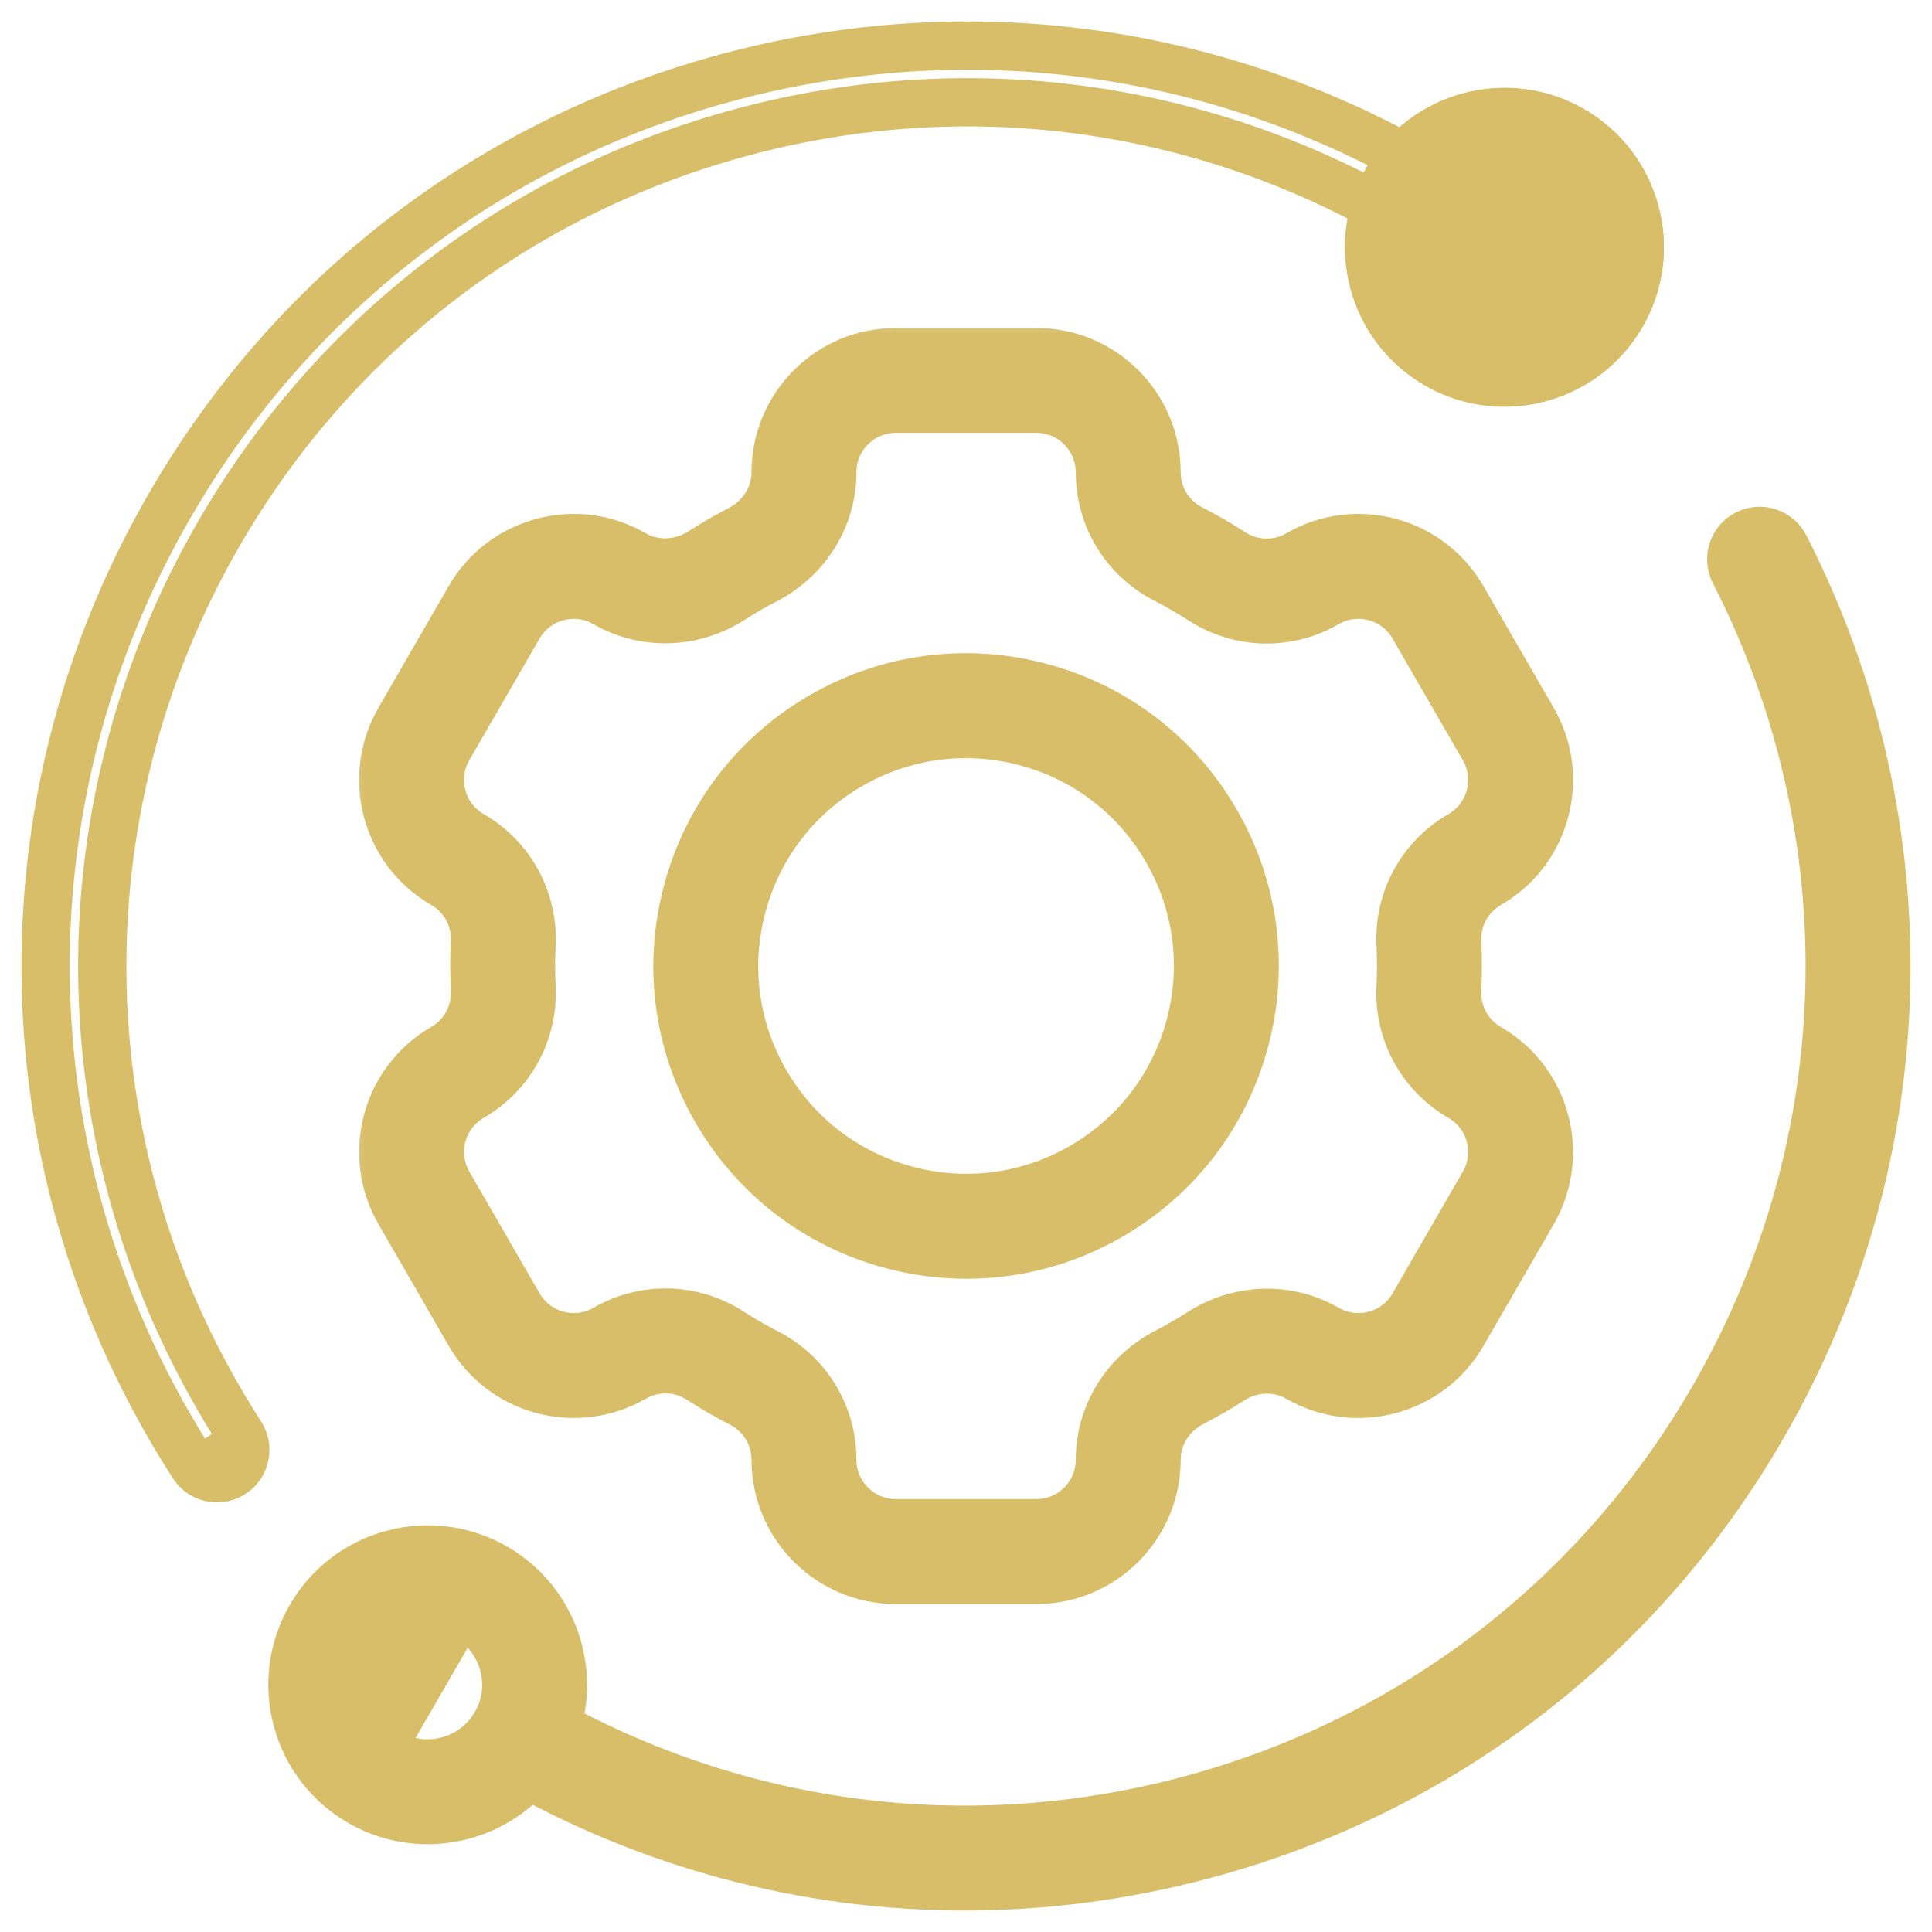 <svg width="36" height="36" viewBox="0 0 36 36" fill="none" xmlns="http://www.w3.org/2000/svg">
<mask id="path-1-outside-1_18_213" maskUnits="userSpaceOnUse" x="6.291" y="5.711" width="24" height="25" fill="black">
<rect fill="white" x="6.291" y="5.711" width="24" height="25"/>
<path d="M19.311 29.289H16.692C15.54 29.289 14.603 28.352 14.603 27.199C14.603 26.698 14.325 26.244 13.878 26.014C13.622 25.883 13.367 25.736 13.121 25.577C12.699 25.306 12.169 25.293 11.736 25.543C10.737 26.119 9.456 25.776 8.881 24.778L7.572 22.51C7.293 22.027 7.218 21.464 7.363 20.925C7.507 20.386 7.853 19.935 8.336 19.655C8.77 19.405 9.024 18.938 9 18.439C8.986 18.147 8.986 17.852 9 17.564C9.025 17.062 8.77 16.594 8.337 16.344C8.334 16.343 8.331 16.341 8.329 16.339C7.849 16.06 7.507 15.611 7.363 15.075C7.218 14.536 7.292 13.973 7.571 13.489L8.88 11.221C9.159 10.738 9.61 10.392 10.149 10.248C10.689 10.103 11.251 10.177 11.735 10.457C12.168 10.706 12.709 10.687 13.146 10.408C13.261 10.335 13.377 10.263 13.496 10.195C13.614 10.127 13.734 10.061 13.854 9.999C14.316 9.76 14.603 9.301 14.603 8.8C14.603 7.648 15.54 6.711 16.692 6.711H19.311C20.463 6.711 21.4 7.648 21.4 8.8C21.4 9.302 21.678 9.756 22.125 9.986C22.385 10.12 22.64 10.266 22.882 10.423C23.303 10.694 23.834 10.707 24.268 10.457C24.272 10.455 24.276 10.452 24.279 10.45C24.76 10.176 25.319 10.104 25.854 10.248C26.393 10.392 26.843 10.738 27.122 11.221L28.431 13.489C28.711 13.973 28.785 14.536 28.64 15.075C28.496 15.614 28.15 16.065 27.667 16.344C27.233 16.594 26.979 17.061 27.003 17.561C27.017 17.848 27.017 18.142 27.003 18.435C26.979 18.938 27.232 19.405 27.666 19.655C28.665 20.233 29.008 21.513 28.432 22.511L27.123 24.779C26.547 25.776 25.267 26.119 24.268 25.544C23.836 25.294 23.294 25.312 22.856 25.593C22.742 25.666 22.626 25.737 22.508 25.805C22.389 25.874 22.269 25.939 22.149 26.001C21.687 26.24 21.4 26.699 21.4 27.2C21.4 28.351 20.463 29.289 19.311 29.289ZM12.401 24.608C12.793 24.608 13.185 24.72 13.53 24.942C13.755 25.087 13.988 25.221 14.224 25.342C14.924 25.702 15.358 26.413 15.358 27.198C15.358 27.934 15.957 28.533 16.693 28.533H19.311C20.047 28.533 20.645 27.935 20.645 27.199C20.645 26.415 21.089 25.698 21.802 25.33C21.912 25.273 22.022 25.213 22.131 25.15C22.238 25.088 22.345 25.023 22.449 24.956C23.126 24.523 23.968 24.498 24.646 24.889C25.282 25.256 26.101 25.038 26.468 24.401L27.777 22.133C27.955 21.824 28.003 21.465 27.911 21.12C27.818 20.776 27.598 20.488 27.289 20.31C26.608 19.917 26.21 19.184 26.248 18.398C26.261 18.13 26.261 17.86 26.248 17.598C26.21 16.813 26.609 16.082 27.288 15.69C27.598 15.511 27.819 15.224 27.911 14.879C28.003 14.535 27.955 14.175 27.777 13.866L26.468 11.599C26.291 11.29 26.003 11.069 25.658 10.977C25.313 10.885 24.954 10.932 24.646 11.111C24.642 11.113 24.638 11.115 24.634 11.117C23.956 11.503 23.129 11.48 22.474 11.058C22.251 10.914 22.018 10.78 21.78 10.657C21.08 10.297 20.645 9.586 20.645 8.801C20.645 8.064 20.047 7.466 19.311 7.466H16.692C15.957 7.466 15.358 8.064 15.358 8.8C15.358 9.584 14.915 10.3 14.201 10.67C14.091 10.727 13.982 10.786 13.874 10.849C13.765 10.911 13.658 10.976 13.554 11.043C12.878 11.476 12.036 11.502 11.357 11.11C11.048 10.932 10.689 10.885 10.345 10.977C10 11.069 9.713 11.29 9.534 11.598L8.225 13.866C8.047 14.175 8 14.534 8.092 14.879C8.184 15.223 8.405 15.511 8.714 15.689C8.716 15.69 8.719 15.692 8.722 15.694C9.397 16.088 9.792 16.817 9.754 17.6C9.741 17.865 9.741 18.134 9.754 18.401C9.792 19.186 9.393 19.917 8.714 20.309C8.077 20.677 7.857 21.495 8.226 22.132L9.535 24.4C9.902 25.037 10.72 25.256 11.357 24.889C11.682 24.701 12.042 24.608 12.401 24.608ZM18.01 23.228C17.556 23.228 17.099 23.169 16.649 23.048C15.301 22.687 14.174 21.822 13.476 20.613C12.778 19.404 12.592 17.996 12.954 16.647C13.315 15.299 14.179 14.172 15.388 13.473C16.597 12.775 18.006 12.59 19.354 12.951C20.702 13.312 21.829 14.177 22.527 15.386C23.224 16.596 23.41 18.004 23.049 19.352C22.687 20.701 21.823 21.828 20.614 22.526C19.809 22.991 18.916 23.228 18.01 23.228ZM17.994 13.527C17.22 13.527 16.456 13.73 15.766 14.128C14.732 14.725 13.993 15.689 13.683 16.843C13.374 17.996 13.533 19.201 14.13 20.235C14.727 21.269 15.691 22.009 16.845 22.318C17.998 22.627 19.203 22.469 20.237 21.872C21.271 21.274 22.01 20.31 22.319 19.157C22.628 18.003 22.47 16.798 21.873 15.764C21.276 14.729 20.312 13.99 19.159 13.681C18.773 13.578 18.383 13.527 17.994 13.527Z"/>
</mask>
<path d="M19.311 29.289H16.692C15.54 29.289 14.603 28.352 14.603 27.199C14.603 26.698 14.325 26.244 13.878 26.014C13.622 25.883 13.367 25.736 13.121 25.577C12.699 25.306 12.169 25.293 11.736 25.543C10.737 26.119 9.456 25.776 8.881 24.778L7.572 22.51C7.293 22.027 7.218 21.464 7.363 20.925C7.507 20.386 7.853 19.935 8.336 19.655C8.77 19.405 9.024 18.938 9 18.439C8.986 18.147 8.986 17.852 9 17.564C9.025 17.062 8.77 16.594 8.337 16.344C8.334 16.343 8.331 16.341 8.329 16.339C7.849 16.06 7.507 15.611 7.363 15.075C7.218 14.536 7.292 13.973 7.571 13.489L8.88 11.221C9.159 10.738 9.61 10.392 10.149 10.248C10.689 10.103 11.251 10.177 11.735 10.457C12.168 10.706 12.709 10.687 13.146 10.408C13.261 10.335 13.377 10.263 13.496 10.195C13.614 10.127 13.734 10.061 13.854 9.999C14.316 9.76 14.603 9.301 14.603 8.8C14.603 7.648 15.54 6.711 16.692 6.711H19.311C20.463 6.711 21.4 7.648 21.4 8.8C21.4 9.302 21.678 9.756 22.125 9.986C22.385 10.12 22.64 10.266 22.882 10.423C23.303 10.694 23.834 10.707 24.268 10.457C24.272 10.455 24.276 10.452 24.279 10.45C24.76 10.176 25.319 10.104 25.854 10.248C26.393 10.392 26.843 10.738 27.122 11.221L28.431 13.489C28.711 13.973 28.785 14.536 28.64 15.075C28.496 15.614 28.15 16.065 27.667 16.344C27.233 16.594 26.979 17.061 27.003 17.561C27.017 17.848 27.017 18.142 27.003 18.435C26.979 18.938 27.232 19.405 27.666 19.655C28.665 20.233 29.008 21.513 28.432 22.511L27.123 24.779C26.547 25.776 25.267 26.119 24.268 25.544C23.836 25.294 23.294 25.312 22.856 25.593C22.742 25.666 22.626 25.737 22.508 25.805C22.389 25.874 22.269 25.939 22.149 26.001C21.687 26.24 21.4 26.699 21.4 27.2C21.4 28.351 20.463 29.289 19.311 29.289ZM12.401 24.608C12.793 24.608 13.185 24.72 13.53 24.942C13.755 25.087 13.988 25.221 14.224 25.342C14.924 25.702 15.358 26.413 15.358 27.198C15.358 27.934 15.957 28.533 16.693 28.533H19.311C20.047 28.533 20.645 27.935 20.645 27.199C20.645 26.415 21.089 25.698 21.802 25.33C21.912 25.273 22.022 25.213 22.131 25.15C22.238 25.088 22.345 25.023 22.449 24.956C23.126 24.523 23.968 24.498 24.646 24.889C25.282 25.256 26.101 25.038 26.468 24.401L27.777 22.133C27.955 21.824 28.003 21.465 27.911 21.12C27.818 20.776 27.598 20.488 27.289 20.31C26.608 19.917 26.21 19.184 26.248 18.398C26.261 18.13 26.261 17.86 26.248 17.598C26.21 16.813 26.609 16.082 27.288 15.69C27.598 15.511 27.819 15.224 27.911 14.879C28.003 14.535 27.955 14.175 27.777 13.866L26.468 11.599C26.291 11.29 26.003 11.069 25.658 10.977C25.313 10.885 24.954 10.932 24.646 11.111C24.642 11.113 24.638 11.115 24.634 11.117C23.956 11.503 23.129 11.48 22.474 11.058C22.251 10.914 22.018 10.78 21.78 10.657C21.08 10.297 20.645 9.586 20.645 8.801C20.645 8.064 20.047 7.466 19.311 7.466H16.692C15.957 7.466 15.358 8.064 15.358 8.8C15.358 9.584 14.915 10.3 14.201 10.67C14.091 10.727 13.982 10.786 13.874 10.849C13.765 10.911 13.658 10.976 13.554 11.043C12.878 11.476 12.036 11.502 11.357 11.11C11.048 10.932 10.689 10.885 10.345 10.977C10 11.069 9.713 11.29 9.534 11.598L8.225 13.866C8.047 14.175 8 14.534 8.092 14.879C8.184 15.223 8.405 15.511 8.714 15.689C8.716 15.69 8.719 15.692 8.722 15.694C9.397 16.088 9.792 16.817 9.754 17.6C9.741 17.865 9.741 18.134 9.754 18.401C9.792 19.186 9.393 19.917 8.714 20.309C8.077 20.677 7.857 21.495 8.226 22.132L9.535 24.4C9.902 25.037 10.72 25.256 11.357 24.889C11.682 24.701 12.042 24.608 12.401 24.608ZM18.01 23.228C17.556 23.228 17.099 23.169 16.649 23.048C15.301 22.687 14.174 21.822 13.476 20.613C12.778 19.404 12.592 17.996 12.954 16.647C13.315 15.299 14.179 14.172 15.388 13.473C16.597 12.775 18.006 12.59 19.354 12.951C20.702 13.312 21.829 14.177 22.527 15.386C23.224 16.596 23.41 18.004 23.049 19.352C22.687 20.701 21.823 21.828 20.614 22.526C19.809 22.991 18.916 23.228 18.01 23.228ZM17.994 13.527C17.22 13.527 16.456 13.73 15.766 14.128C14.732 14.725 13.993 15.689 13.683 16.843C13.374 17.996 13.533 19.201 14.13 20.235C14.727 21.269 15.691 22.009 16.845 22.318C17.998 22.627 19.203 22.469 20.237 21.872C21.271 21.274 22.01 20.31 22.319 19.157C22.628 18.003 22.47 16.798 21.873 15.764C21.276 14.729 20.312 13.99 19.159 13.681C18.773 13.578 18.383 13.527 17.994 13.527Z" fill="#D8BE69"/>
<path d="M19.311 29.289H16.692C15.54 29.289 14.603 28.352 14.603 27.199C14.603 26.698 14.325 26.244 13.878 26.014C13.622 25.883 13.367 25.736 13.121 25.577C12.699 25.306 12.169 25.293 11.736 25.543C10.737 26.119 9.456 25.776 8.881 24.778L7.572 22.51C7.293 22.027 7.218 21.464 7.363 20.925C7.507 20.386 7.853 19.935 8.336 19.655C8.77 19.405 9.024 18.938 9 18.439C8.986 18.147 8.986 17.852 9 17.564C9.025 17.062 8.77 16.594 8.337 16.344C8.334 16.343 8.331 16.341 8.329 16.339C7.849 16.06 7.507 15.611 7.363 15.075C7.218 14.536 7.292 13.973 7.571 13.489L8.88 11.221C9.159 10.738 9.61 10.392 10.149 10.248C10.689 10.103 11.251 10.177 11.735 10.457C12.168 10.706 12.709 10.687 13.146 10.408C13.261 10.335 13.377 10.263 13.496 10.195C13.614 10.127 13.734 10.061 13.854 9.999C14.316 9.76 14.603 9.301 14.603 8.8C14.603 7.648 15.54 6.711 16.692 6.711H19.311C20.463 6.711 21.4 7.648 21.4 8.8C21.4 9.302 21.678 9.756 22.125 9.986C22.385 10.12 22.64 10.266 22.882 10.423C23.303 10.694 23.834 10.707 24.268 10.457C24.272 10.455 24.276 10.452 24.279 10.45C24.76 10.176 25.319 10.104 25.854 10.248C26.393 10.392 26.843 10.738 27.122 11.221L28.431 13.489C28.711 13.973 28.785 14.536 28.64 15.075C28.496 15.614 28.15 16.065 27.667 16.344C27.233 16.594 26.979 17.061 27.003 17.561C27.017 17.848 27.017 18.142 27.003 18.435C26.979 18.938 27.232 19.405 27.666 19.655C28.665 20.233 29.008 21.513 28.432 22.511L27.123 24.779C26.547 25.776 25.267 26.119 24.268 25.544C23.836 25.294 23.294 25.312 22.856 25.593C22.742 25.666 22.626 25.737 22.508 25.805C22.389 25.874 22.269 25.939 22.149 26.001C21.687 26.24 21.4 26.699 21.4 27.2C21.4 28.351 20.463 29.289 19.311 29.289ZM12.401 24.608C12.793 24.608 13.185 24.72 13.53 24.942C13.755 25.087 13.988 25.221 14.224 25.342C14.924 25.702 15.358 26.413 15.358 27.198C15.358 27.934 15.957 28.533 16.693 28.533H19.311C20.047 28.533 20.645 27.935 20.645 27.199C20.645 26.415 21.089 25.698 21.802 25.33C21.912 25.273 22.022 25.213 22.131 25.15C22.238 25.088 22.345 25.023 22.449 24.956C23.126 24.523 23.968 24.498 24.646 24.889C25.282 25.256 26.101 25.038 26.468 24.401L27.777 22.133C27.955 21.824 28.003 21.465 27.911 21.12C27.818 20.776 27.598 20.488 27.289 20.31C26.608 19.917 26.21 19.184 26.248 18.398C26.261 18.13 26.261 17.86 26.248 17.598C26.21 16.813 26.609 16.082 27.288 15.69C27.598 15.511 27.819 15.224 27.911 14.879C28.003 14.535 27.955 14.175 27.777 13.866L26.468 11.599C26.291 11.29 26.003 11.069 25.658 10.977C25.313 10.885 24.954 10.932 24.646 11.111C24.642 11.113 24.638 11.115 24.634 11.117C23.956 11.503 23.129 11.48 22.474 11.058C22.251 10.914 22.018 10.78 21.78 10.657C21.08 10.297 20.645 9.586 20.645 8.801C20.645 8.064 20.047 7.466 19.311 7.466H16.692C15.957 7.466 15.358 8.064 15.358 8.8C15.358 9.584 14.915 10.3 14.201 10.67C14.091 10.727 13.982 10.786 13.874 10.849C13.765 10.911 13.658 10.976 13.554 11.043C12.878 11.476 12.036 11.502 11.357 11.11C11.048 10.932 10.689 10.885 10.345 10.977C10 11.069 9.713 11.29 9.534 11.598L8.225 13.866C8.047 14.175 8 14.534 8.092 14.879C8.184 15.223 8.405 15.511 8.714 15.689C8.716 15.69 8.719 15.692 8.722 15.694C9.397 16.088 9.792 16.817 9.754 17.6C9.741 17.865 9.741 18.134 9.754 18.401C9.792 19.186 9.393 19.917 8.714 20.309C8.077 20.677 7.857 21.495 8.226 22.132L9.535 24.4C9.902 25.037 10.72 25.256 11.357 24.889C11.682 24.701 12.042 24.608 12.401 24.608ZM18.01 23.228C17.556 23.228 17.099 23.169 16.649 23.048C15.301 22.687 14.174 21.822 13.476 20.613C12.778 19.404 12.592 17.996 12.954 16.647C13.315 15.299 14.179 14.172 15.388 13.473C16.597 12.775 18.006 12.59 19.354 12.951C20.702 13.312 21.829 14.177 22.527 15.386C23.224 16.596 23.41 18.004 23.049 19.352C22.687 20.701 21.823 21.828 20.614 22.526C19.809 22.991 18.916 23.228 18.01 23.228ZM17.994 13.527C17.22 13.527 16.456 13.73 15.766 14.128C14.732 14.725 13.993 15.689 13.683 16.843C13.374 17.996 13.533 19.201 14.13 20.235C14.727 21.269 15.691 22.009 16.845 22.318C17.998 22.627 19.203 22.469 20.237 21.872C21.271 21.274 22.01 20.31 22.319 19.157C22.628 18.003 22.47 16.798 21.873 15.764C21.276 14.729 20.312 13.99 19.159 13.681C18.773 13.578 18.383 13.527 17.994 13.527Z" stroke="#D8BE69" stroke-width="1.2" mask="url(#path-1-outside-1_18_213)"/>
<path d="M13.877 2.606C17.99 1.504 22.283 2.069 25.97 4.198L25.97 4.198C26.293 4.385 26.708 4.274 26.895 3.95L26.895 3.95C27.082 3.625 26.971 3.211 26.647 3.024L26.647 3.024C22.648 0.715 17.987 0.101 13.527 1.296C9.066 2.492 5.337 5.354 3.028 9.353C-0.229 14.995 -0.058 21.905 3.474 27.384C3.604 27.586 3.823 27.694 4.044 27.694C4.171 27.694 4.298 27.659 4.411 27.586C4.725 27.383 4.816 26.964 4.613 26.649L4.613 26.649C1.357 21.599 1.199 15.232 4.201 10.031C6.33 6.344 9.765 3.708 13.877 2.606ZM13.877 2.606L13.8 2.316M13.877 2.606L13.8 2.316M13.8 2.316C9.611 3.438 6.11 6.125 3.942 9.881C0.883 15.179 1.044 21.667 4.361 26.812L3.727 27.221C0.255 21.837 0.087 15.048 3.288 9.503C5.557 5.573 9.221 2.761 13.604 1.586C17.988 0.412 22.567 1.015 26.497 3.284C26.678 3.388 26.74 3.619 26.636 3.8C26.531 3.981 26.3 4.042 26.119 3.938C22.364 1.77 17.989 1.194 13.8 2.316Z" fill="#D8BE69" stroke="#D8BE69" stroke-width="0.6"/>
<path d="M9.357 32.976L9.357 32.976C12.02 34.514 14.977 35.3 17.974 35.3C19.476 35.3 20.988 35.102 22.477 34.704L22.477 34.704C26.937 33.509 30.667 30.646 32.976 26.646C35.921 21.545 36.076 15.362 33.391 10.111L33.391 10.111C33.22 9.778 32.812 9.646 32.479 9.817C32.145 9.987 32.014 10.396 32.184 10.728L32.184 10.729C34.66 15.569 34.517 21.266 31.802 25.969C29.673 29.656 26.238 32.293 22.126 33.395C18.015 34.496 13.721 33.932 10.034 31.802L10.034 31.802C9.709 31.615 9.296 31.726 9.108 32.051C8.922 32.375 9.033 32.789 9.357 32.976Z" fill="#D8BE69" stroke="#D8BE69" stroke-width="0.6"/>
<path d="M26.895 3.949L26.895 3.949C26.72 4.254 26.673 4.608 26.764 4.947L26.764 4.947C26.855 5.287 27.072 5.57 27.376 5.745C28.004 6.108 28.809 5.892 29.172 5.264C29.348 4.96 29.395 4.606 29.304 4.267C29.213 3.927 28.996 3.644 28.692 3.468L26.895 3.949ZM26.895 3.949C27.138 3.529 27.58 3.292 28.037 3.292M26.895 3.949L28.037 3.292M28.037 3.292C28.259 3.292 28.484 3.349 28.692 3.468L28.037 3.292ZM26.699 6.92L26.699 6.92C27.109 7.157 27.566 7.278 28.03 7.278C28.262 7.278 28.495 7.248 28.725 7.186L28.725 7.186C29.413 7.002 29.989 6.559 30.346 5.942L30.346 5.942C30.702 5.325 30.797 4.604 30.613 3.916L30.613 3.916C30.428 3.228 29.986 2.651 29.369 2.294L29.369 2.294C28.094 1.559 26.457 1.996 25.721 3.272C25.365 3.889 25.27 4.61 25.454 5.298L25.454 5.298C25.639 5.986 26.081 6.563 26.699 6.92Z" fill="#D8BE69" stroke="#D8BE69" stroke-width="0.6"/>
<path d="M26.895 3.949L26.895 3.949C26.72 4.254 26.673 4.608 26.764 4.947L26.764 4.947C26.855 5.287 27.072 5.57 27.376 5.745C28.004 6.108 28.809 5.892 29.172 5.264C29.348 4.96 29.395 4.606 29.304 4.267C29.213 3.927 28.996 3.644 28.692 3.468L26.895 3.949ZM26.895 3.949C27.138 3.529 27.58 3.292 28.037 3.292M26.895 3.949L28.037 3.292M28.037 3.292C28.259 3.292 28.484 3.349 28.692 3.468L28.037 3.292ZM26.699 6.92L26.699 6.92C27.109 7.157 27.566 7.278 28.03 7.278C28.262 7.278 28.495 7.248 28.725 7.186L28.725 7.186C29.413 7.002 29.989 6.559 30.346 5.942L30.346 5.942C30.702 5.325 30.797 4.604 30.613 3.916L30.613 3.916C30.428 3.228 29.986 2.651 29.369 2.294L29.369 2.294C28.094 1.559 26.457 1.996 25.721 3.272C25.365 3.889 25.27 4.61 25.454 5.298L25.454 5.298C25.639 5.986 26.081 6.563 26.699 6.92Z" fill="#D8BE69" stroke="#D8BE69" stroke-width="0.6"/>
<path d="M6.635 33.706L6.635 33.706C6.018 33.349 5.575 32.772 5.391 32.084L5.391 32.084C5.207 31.396 5.301 30.675 5.658 30.058C6.014 29.44 6.591 28.998 7.279 28.814L7.28 28.813C7.967 28.63 8.688 28.724 9.305 29.08M6.635 33.706L9.305 29.08M6.635 33.706C7.045 33.943 7.502 34.064 7.966 34.064C8.198 34.064 8.431 34.033 8.66 33.973L8.661 33.973C9.349 33.788 9.926 33.346 10.283 32.728L10.283 32.728C11.018 31.453 10.58 29.817 9.305 29.08M6.635 33.706L9.155 29.34L9.305 29.08M6.831 30.735L6.832 30.735C7.074 30.314 7.516 30.078 7.973 30.078C8.195 30.078 8.421 30.135 8.627 30.254C9.255 30.617 9.471 31.423 9.109 32.05C8.933 32.355 8.65 32.572 8.31 32.663L8.309 32.663C7.971 32.755 7.618 32.708 7.313 32.532L7.313 32.532C6.685 32.169 6.469 31.363 6.831 30.735Z" fill="#D8BE69" stroke="#D8BE69" stroke-width="0.6"/>
</svg>
